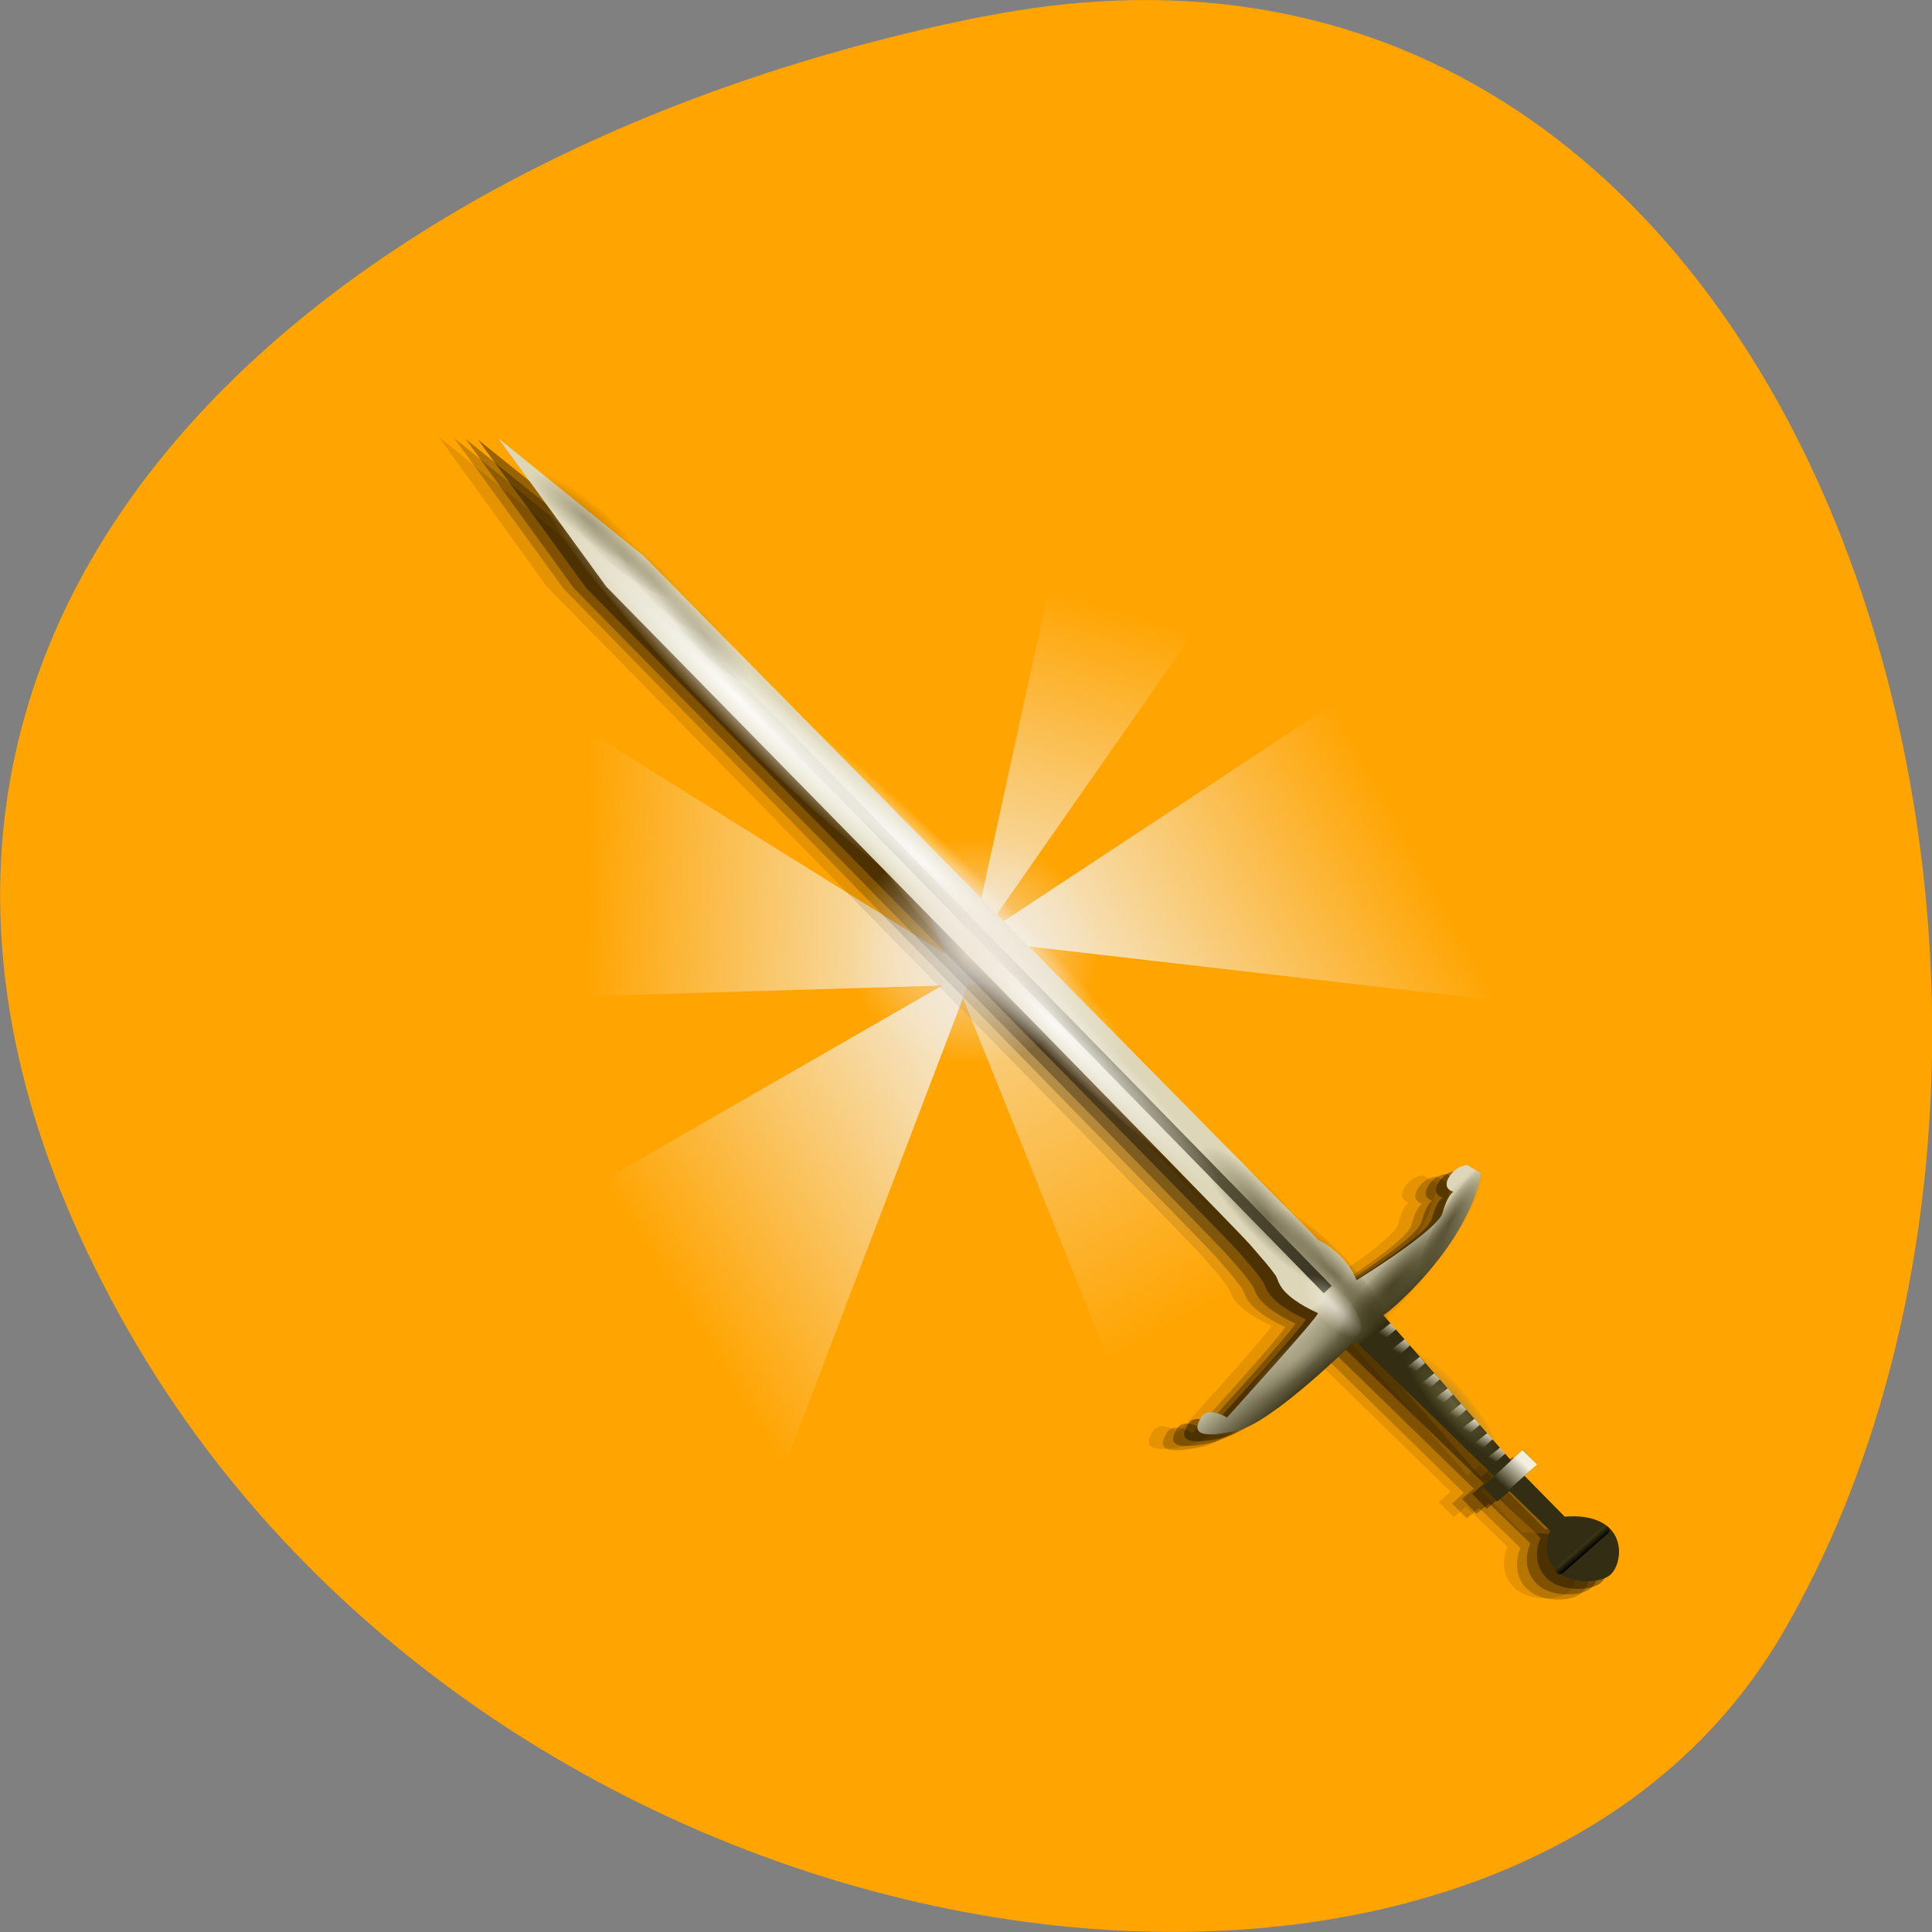 <svg xmlns="http://www.w3.org/2000/svg" xmlns:xlink="http://www.w3.org/1999/xlink" viewBox="0 0 24 24"><rect x="0" y="0" width="24" height="24" fill="#808080" stroke="none"/><defs><g id="B" clip-path="url(#A)"><path d="m 16.316 16 c 0.402 0.453 0.832 0.75 0.961 0.664 c 0.125 -0.082 -0.102 -0.52 -0.508 -0.973 c -0.406 -0.453 -0.836 -0.754 -0.961 -0.668 c -0.125 0.086 0.102 0.523 0.508 0.977" fill="url(#9)"/></g><g id="F" clip-path="url(#E)"><path d="m 15.445 15.25 c 0.441 0.48 0.906 0.797 1.043 0.707 c 0.137 -0.09 -0.109 -0.555 -0.551 -1.031 c -0.438 -0.48 -0.906 -0.797 -1.043 -0.707 c -0.133 0.09 0.109 0.551 0.551 1.031" fill="url(#D)"/></g><g id="X" clip-path="url(#W)"><path d="m 15.949 16.742 c -0.344 0.305 -0.551 0.609 -0.465 0.68 c 0.09 0.074 0.438 -0.113 0.781 -0.418 c 0.344 -0.301 0.551 -0.605 0.461 -0.68 c -0.086 -0.07 -0.434 0.113 -0.777 0.418" fill="url(#V)"/></g><g id="b" clip-path="url(#a)"><path d="m 17.14 15.777 c -0.391 0.422 -0.625 0.84 -0.523 0.941 c 0.098 0.098 0.492 -0.16 0.879 -0.578 c 0.391 -0.418 0.625 -0.84 0.527 -0.938 c -0.102 -0.102 -0.496 0.156 -0.883 0.574" fill="url(#Z)"/></g><g id="f" clip-path="url(#e)"><path d="m 17.934 15.03 c -0.219 0.352 -0.352 0.703 -0.293 0.785 c 0.055 0.086 0.277 -0.133 0.496 -0.48 c 0.219 -0.352 0.348 -0.703 0.293 -0.785 c -0.055 -0.086 -0.277 0.133 -0.496 0.48" fill="url(#d)"/></g><g id="l" clip-path="url(#k)"><path d="m 7.05 6.543 c 0.367 0.32 0.754 0.527 0.867 0.469 c 0.113 -0.059 -0.09 -0.367 -0.457 -0.684 c -0.367 -0.316 -0.754 -0.527 -0.867 -0.469 c -0.113 0.063 0.09 0.367 0.457 0.684" fill="url(#j)"/></g><g id="p" clip-path="url(#o)"><path d="m 7.574 6.988 c 0.34 0.289 0.703 0.477 0.809 0.426 c 0.105 -0.055 -0.086 -0.336 -0.426 -0.621 c -0.34 -0.289 -0.703 -0.48 -0.809 -0.426 c -0.105 0.055 0.086 0.332 0.426 0.621" fill="url(#n)"/></g><g id="t" clip-path="url(#s)"><path d="m 7.973 7.32 c 0.297 0.336 0.629 0.57 0.738 0.531 c 0.113 -0.039 -0.035 -0.34 -0.328 -0.672 c -0.297 -0.332 -0.629 -0.57 -0.738 -0.531 c -0.113 0.039 0.035 0.34 0.328 0.672" fill="url(#r)"/></g><g id="x" clip-path="url(#w)"><path d="m 8.535 7.918 c 0.297 0.336 0.625 0.574 0.738 0.535 c 0.113 -0.043 -0.035 -0.344 -0.332 -0.676 c -0.293 -0.332 -0.625 -0.57 -0.738 -0.531 c -0.109 0.039 0.039 0.34 0.332 0.672" fill="url(#v)"/></g><clipPath id="W"><path d="M 0,0 H24 V24 H0 z"/></clipPath><clipPath id="E"><path d="M 0,0 H24 V24 H0 z"/></clipPath><clipPath id="A"><path d="M 0,0 H24 V24 H0 z"/></clipPath><clipPath id="s"><path d="M 0,0 H24 V24 H0 z"/></clipPath><clipPath id="w"><path d="M 0,0 H24 V24 H0 z"/></clipPath><clipPath id="o"><path d="M 0,0 H24 V24 H0 z"/></clipPath><clipPath id="a"><path d="M 0,0 H24 V24 H0 z"/></clipPath><clipPath id="e"><path d="M 0,0 H24 V24 H0 z"/></clipPath><clipPath id="k"><path d="M 0,0 H24 V24 H0 z"/></clipPath><filter id="7" filterUnits="objectBoundingBox" x="0" y="0" width="24" height="24"><feColorMatrix type="matrix" in="SourceGraphic" values="0 0 0 0 1 0 0 0 0 1 0 0 0 0 1 0 0 0 1 0"/></filter><linearGradient id="N" gradientUnits="userSpaceOnUse" x1="14.674" y1="78.61" x2="16.282" y2="80.26" gradientTransform="matrix(-0.144 0 0 0.086 19.979 10.266)" xlink:href="#I"/><linearGradient id="L" gradientUnits="userSpaceOnUse" x1="14.674" y1="78.61" x2="16.282" y2="80.26" gradientTransform="matrix(-0.144 0 0 0.086 20.312 10.641)" xlink:href="#I"/><linearGradient id="h" gradientUnits="userSpaceOnUse" x1="14.674" y1="78.61" x2="16.282" y2="80.26" gradientTransform="matrix(-0.144 0 0 0.086 19.434 9.641)" xlink:href="#I"/><linearGradient id="O" gradientUnits="userSpaceOnUse" x1="14.674" y1="78.61" x2="16.282" y2="80.26" gradientTransform="matrix(-0.144 0 0 0.086 19.797 10.06)" xlink:href="#I"/><linearGradient id="g" gradientUnits="userSpaceOnUse" x1="14.674" y1="78.61" x2="16.282" y2="80.26" gradientTransform="matrix(-0.144 0 0 0.086 19.609 9.843)" xlink:href="#I"/><linearGradient id="P" gradientUnits="userSpaceOnUse" x1="14.674" y1="78.61" x2="16.282" y2="80.26" gradientTransform="matrix(-0.144 0 0 0.086 20.792 11.188)" xlink:href="#I"/><linearGradient id="K" gradientUnits="userSpaceOnUse" x1="14.95" y1="78.83" x2="16.282" y2="80.26" gradientTransform="matrix(-0.144 0 0 0.086 20.475 10.827)" xlink:href="#I"/><linearGradient id="M" gradientUnits="userSpaceOnUse" x1="14.674" y1="78.61" x2="16.282" y2="80.26" gradientTransform="matrix(-0.144 0 0 0.086 20.14 10.451)" xlink:href="#I"/><linearGradient id="4" gradientUnits="userSpaceOnUse" x1="60.832" y1="42.614" x2="65.58" y2="81.58" gradientTransform="matrix(0.138 0.026 0.018 -0.122 3.345 15.768)" xlink:href="#0"/><linearGradient id="5" gradientUnits="userSpaceOnUse" x1="29.1" y1="66.09" x2="25.651" y2="68.99" gradientTransform="matrix(-0.176 -0.014 -0.015 0.152 22.605 6.44)"><stop stop-color="#ddd6b9"/><stop offset="1" stop-color="#332e13"/></linearGradient><linearGradient id="3" gradientUnits="userSpaceOnUse" x1="60.832" y1="42.614" x2="65.58" y2="81.58" gradientTransform="matrix(-0.013 -0.111 -0.122 0.012 18.04 18.02)" xlink:href="#0"/><linearGradient id="1" gradientUnits="userSpaceOnUse" x1="60.832" y1="42.614" x2="65.58" y2="81.58" gradientTransform="matrix(0.083 0.117 0.102 -0.08 3.248 8.294)" xlink:href="#0"/><linearGradient id="0" gradientUnits="userSpaceOnUse" x1="60.832" y1="42.614" x2="65.58" y2="81.58" gradientTransform="matrix(0.063 0.129 -0.117 0.055 13.291 2.432)"><stop stop-color="#f4ecdc"/><stop offset="1" stop-color="#f4ecdc" stop-opacity="0"/></linearGradient><linearGradient id="2" gradientUnits="userSpaceOnUse" x1="60.832" y1="42.614" x2="65.58" y2="81.58" gradientTransform="matrix(-0.055 0.052 0.108 0.106 10.244 3.982)"><stop stop-color="#f4ecdc" stop-opacity="0.757"/><stop offset="1" stop-color="#f4ecdc" stop-opacity="0"/></linearGradient><linearGradient id="J" gradientUnits="userSpaceOnUse" x1="14.674" y1="78.61" x2="16.282" y2="80.26" gradientTransform="matrix(-0.144 0 0 0.086 20.634 11.01)"><stop stop-color="#fff"/><stop offset="1" stop-color="#f3efdd" stop-opacity="0"/></linearGradient><linearGradient id="I" gradientUnits="userSpaceOnUse" x1="15.275" y1="79.16" x2="16.971" y2="80.85" gradientTransform="matrix(-0.165 0 0 0.151 21.383 6.168)"><stop stop-color="#f3efdd"/><stop offset="1" stop-color="#f3efdd" stop-opacity="0"/></linearGradient><linearGradient id="H" gradientUnits="userSpaceOnUse" x1="10.343" y1="86.52" x2="10.805" y2="86"><stop stop-color="#000"/><stop offset="1" stop-color="#453e19"/></linearGradient><linearGradient id="G" gradientUnits="userSpaceOnUse" x1="30.928" y1="63.14" x2="80.5" y2="15.13" gradientTransform="matrix(1.071 -0.091 0.089 0.96 -8.698 6.923)"><stop stop-color="#3c3723"/><stop offset="1" stop-color="#867c4e" stop-opacity="0"/></linearGradient><mask id="c"><g filter="url(#7)"><path fill-opacity="0.541" d="M 0,0 H24 V24 H0 z"/></g></mask><mask id="u"><g filter="url(#7)"><path fill-opacity="0.216" d="M 0,0 H24 V24 H0 z"/></g></mask><mask id="i"><g filter="url(#7)"><path fill-opacity="0.318" d="M 0,0 H24 V24 H0 z"/></g></mask><mask id="Y"><g filter="url(#7)"><path fill-opacity="0.569" d="M 0,0 H24 V24 H0 z"/></g></mask><mask id="m"><g filter="url(#7)"><path fill-opacity="0.212" d="M 0,0 H24 V24 H0 z"/></g></mask><mask id="C"><g filter="url(#7)"><path fill-opacity="0.569" d="M 0,0 H24 V24 H0 z"/></g></mask><mask id="q"><g filter="url(#7)"><path fill-opacity="0.18" d="M 0,0 H24 V24 H0 z"/></g></mask><mask id="U"><g filter="url(#7)"><path fill-opacity="0.314" d="M 0,0 H24 V24 H0 z"/></g></mask><mask id="8"><g filter="url(#7)"><path fill-opacity="0.569" d="M 0,0 H24 V24 H0 z"/></g></mask><radialGradient id="r" gradientUnits="userSpaceOnUse" cx="21.675" cy="68.808" r="1.456" gradientTransform="matrix(-0.14 0.049 0.367 0.414 -14.04 -22.263)" xlink:href="#9"/><radialGradient id="n" gradientUnits="userSpaceOnUse" cx="21.675" cy="68.808" r="1.456" gradientTransform="matrix(-0.131 0.068 0.424 0.359 -18.564 -19.243)" xlink:href="#9"/><radialGradient id="v" gradientUnits="userSpaceOnUse" cx="21.675" cy="68.808" r="1.456" gradientTransform="matrix(-0.14 0.049 0.367 0.414 -13.477 -21.665)" xlink:href="#9"/><radialGradient id="S" gradientUnits="userSpaceOnUse" cx="66.06" cy="34.06" r="17.743" gradientTransform="matrix(-0.122 -0.121 -0.013 0.013 21.482 20.16)" xlink:href="#Q"/><radialGradient id="Q" gradientUnits="userSpaceOnUse" cx="66.06" cy="34.06" r="17.743" gradientTransform="matrix(-0.143 -0.136 -0.015 0.015 21.5 19.262)"><stop stop-color="#fff" stop-opacity="0.902"/><stop offset="1" stop-color="#fff" stop-opacity="0"/></radialGradient><radialGradient id="j" gradientUnits="userSpaceOnUse" cx="21.675" cy="68.808" r="1.456" gradientTransform="matrix(-0.141 0.075 0.455 0.395 -20.978 -22.369)" xlink:href="#9"/><radialGradient id="D" gradientUnits="userSpaceOnUse" cx="21.675" cy="68.808" r="1.456" gradientTransform="matrix(-0.169 0.113 0.547 0.597 -18.238 -28.418)" xlink:href="#9"/><radialGradient id="6" gradientUnits="userSpaceOnUse" cx="21.675" cy="68.808" r="1.456" gradientTransform="matrix(-0.124 0.088 0.402 0.465 -6.926 -16.471)"><stop stop-color="#7d754a" stop-opacity="0.651"/><stop offset="1" stop-color="#7d754a" stop-opacity="0"/></radialGradient><radialGradient id="9" gradientUnits="userSpaceOnUse" cx="21.675" cy="68.808" r="1.456" gradientTransform="matrix(-0.156 0.106 0.504 0.563 -14.728 -25.21)"><stop stop-color="#282000"/><stop offset="1" stop-color="#282000" stop-opacity="0"/></radialGradient><radialGradient id="R" gradientUnits="userSpaceOnUse" cx="66.06" cy="34.06" r="17.743" gradientTransform="matrix(-0.133 -0.136 -0.014 0.015 18.414 17.14)" xlink:href="#Q"/><radialGradient id="d" gradientUnits="userSpaceOnUse" cx="21.675" cy="68.808" r="1.456" gradientTransform="matrix(-0.069 -0.104 -0.272 0.435 38.22 -12.503)" xlink:href="#9"/><radialGradient id="y" gradientUnits="userSpaceOnUse" cx="27.525" cy="67.6" r="3.05" gradientTransform="matrix(0.037 0.114 0.123 0.058 7.23 9.17)"><stop stop-color="#f6f4eb" stop-opacity="0.569"/><stop offset="1" stop-color="#f6f4eb" stop-opacity="0"/></radialGradient><radialGradient id="Z" gradientUnits="userSpaceOnUse" cx="21.675" cy="68.808" r="1.456" gradientTransform="matrix(-0.123 -0.124 -0.483 0.52 53.19 -17.12)" xlink:href="#9"/><radialGradient id="T" gradientUnits="userSpaceOnUse" cx="55.784" cy="45.37" r="8.289" gradientTransform="matrix(-0.189 0 0 0.171 22.634 4.057)"><stop stop-color="#f1e7d9" stop-opacity="0.816"/><stop offset="1" stop-color="#f1e7d9" stop-opacity="0"/></radialGradient><radialGradient id="V" gradientUnits="userSpaceOnUse" cx="21.675" cy="68.808" r="1.456" gradientTransform="matrix(-0.109 -0.09 -0.426 0.377 47.793 -7.135)"><stop stop-color="#e3dbb5"/><stop offset="1" stop-color="#e3dbb5" stop-opacity="0"/></radialGradient></defs><path d="m 12.211 0.207 c 10.496 -2.098 14.48 12.277 9.934 20.08 c -3.625 6.219 -16.04 4.438 -20.66 -3.953 c -4.629 -8.395 2.305 -14.449 10.727 -16.13" fill="#ffa400"/><path d="m 12.11 12.01 l -5.473 3.145 l 2.945 3.492" fill="url(#0)"/><path d="m 12.11 11.68 l 5.27 -3.477 l 1.664 4.277" fill="url(#1)"/><path d="m 11.523 11.309 l 5.059 5.375 l -2.613 0.703" fill="url(#2)"/><path d="m 12.344 12.223 l -5.98 0.18 l 0.648 -3.5" fill="url(#3)"/><path d="m 12.04 11.848 l 1.188 -5.445 l 1.758 1.227" fill="url(#4)"/><path d="m 5.445 5.422 l 1.832 1.484 l 8.523 8.645 c 0 0 0.328 0.141 0.48 0.5 c 0 0 1.035 -0.629 1.09 -0.852 c 0.055 -0.223 0.133 -0.262 0.133 -0.262 c 0 0 -0.145 -0.027 -0.059 -0.18 c 0.086 -0.148 0.234 -0.156 0.234 -0.156 l 0.176 0.098 c 0 0 -0.07 0.688 -0.941 1.543 c -0.238 0.234 -0.297 0.25 -0.297 0.25 l 1.617 1.84 l 0.145 -0.137 l 0.176 0.191 l -0.152 0.137 l 0.508 0.516 c 0 0 0.332 -0.043 0.535 0.121 c 0.227 0.18 0.16 0.508 0.039 0.617 c -0.121 0.105 -0.488 0.117 -0.664 -0.043 c -0.238 -0.219 -0.094 -0.52 -0.094 -0.52 l -0.516 -0.5 l -0.152 0.133 l -0.184 -0.188 l 0.145 -0.129 l -1.758 -1.715 c 0 0 -1.047 1.043 -1.496 1.141 c -0.449 0.094 -0.582 0.039 -0.441 -0.18 c 0.09 -0.137 0.32 0.012 0.32 0.012 c 0 0 1.184 -1.301 1.148 -1.32 c -0.508 -0.238 -0.488 -0.398 -0.535 -0.473 c -0.07 -0.105 -0.145 -0.188 -0.324 -0.395 c -0.176 -0.203 -8.133 -8.305 -8.133 -8.305" fill-opacity="0.102"/><path d="m 5.641 5.441 l 1.828 1.48 l 8.5 8.645 c 0 0 0.328 0.141 0.48 0.5 c 0 0 1.031 -0.629 1.086 -0.852 c 0.055 -0.219 0.133 -0.262 0.133 -0.262 c 0 0 -0.145 -0.027 -0.059 -0.18 c 0.086 -0.148 0.234 -0.156 0.234 -0.156 l 0.176 0.102 c 0 0 -0.07 0.684 -0.941 1.539 c -0.238 0.234 -0.293 0.254 -0.293 0.254 l 1.613 1.84 l 0.145 -0.141 l 0.176 0.191 l -0.156 0.137 l 0.512 0.516 c 0 0 0.328 -0.043 0.531 0.121 c 0.227 0.18 0.16 0.512 0.039 0.617 c -0.121 0.105 -0.488 0.117 -0.664 -0.043 c -0.238 -0.219 -0.094 -0.52 -0.094 -0.52 l -0.512 -0.496 l -0.156 0.129 l -0.18 -0.184 l 0.145 -0.133 l -1.754 -1.715 c 0 0 -1.043 1.043 -1.492 1.141 c -0.445 0.094 -0.578 0.039 -0.441 -0.176 c 0.09 -0.141 0.32 0.008 0.32 0.008 c 0 0 1.18 -1.301 1.145 -1.32 c -0.504 -0.238 -0.484 -0.398 -0.531 -0.473 c -0.074 -0.105 -0.145 -0.188 -0.324 -0.395 c -0.176 -0.203 -8.109 -8.305 -8.109 -8.305" fill-opacity="0.2"/><path d="m 5.781 5.449 l 1.824 1.477 l 8.492 8.598 c 0 0 0.328 0.141 0.48 0.5 c 0 0 1.027 -0.629 1.082 -0.848 c 0.059 -0.219 0.133 -0.262 0.133 -0.262 c 0 0 -0.141 -0.027 -0.055 -0.176 c 0.086 -0.148 0.23 -0.156 0.23 -0.156 l 0.176 0.098 c 0 0 -0.07 0.684 -0.938 1.531 c -0.238 0.234 -0.297 0.254 -0.297 0.254 l 1.613 1.828 l 0.145 -0.137 l 0.176 0.188 l -0.156 0.141 l 0.508 0.512 c 0 0 0.332 -0.043 0.535 0.121 c 0.223 0.18 0.156 0.508 0.035 0.609 c -0.117 0.105 -0.484 0.121 -0.66 -0.039 c -0.238 -0.219 -0.094 -0.516 -0.094 -0.516 l -0.512 -0.496 l -0.156 0.129 l -0.18 -0.184 l 0.145 -0.129 l -1.754 -1.707 c 0 0 -1.039 1.035 -1.488 1.133 c -0.445 0.098 -0.578 0.039 -0.441 -0.176 c 0.09 -0.137 0.32 0.012 0.32 0.012 c 0 0 1.18 -1.297 1.145 -1.313 c -0.504 -0.242 -0.484 -0.398 -0.531 -0.473 c -0.074 -0.105 -0.145 -0.188 -0.324 -0.391 c -0.176 -0.203 -8.102 -8.266 -8.102 -8.266" fill-opacity="0.302"/><path d="m 5.938 5.461 l 1.824 1.469 l 8.469 8.551 c 0 0 0.324 0.137 0.477 0.496 c 0 0 1.027 -0.625 1.082 -0.844 c 0.055 -0.219 0.133 -0.258 0.133 -0.258 c 0 0 -0.145 -0.027 -0.059 -0.176 c 0.086 -0.148 0.23 -0.156 0.23 -0.156 l 0.176 0.098 c 0 0 -0.07 0.676 -0.934 1.523 c -0.238 0.23 -0.297 0.25 -0.297 0.25 l 1.609 1.82 l 0.141 -0.137 l 0.176 0.188 l -0.152 0.137 l 0.508 0.508 c 0 0 0.328 -0.039 0.531 0.121 c 0.223 0.18 0.156 0.504 0.035 0.609 c -0.117 0.105 -0.484 0.117 -0.66 -0.043 c -0.238 -0.215 -0.09 -0.512 -0.09 -0.512 l -0.516 -0.492 l -0.152 0.129 l -0.18 -0.184 l 0.145 -0.129 l -1.75 -1.695 c 0 0 -1.039 1.031 -1.484 1.125 c -0.445 0.098 -0.574 0.039 -0.438 -0.172 c 0.086 -0.141 0.316 0.008 0.316 0.008 c 0 0 1.176 -1.289 1.141 -1.305 c -0.504 -0.238 -0.48 -0.395 -0.531 -0.469 c -0.07 -0.105 -0.141 -0.184 -0.32 -0.391 c -0.176 -0.203 -8.08 -8.219 -8.08 -8.219" fill-opacity="0.4"/><path d="m 6.191 5.445 l 1.805 1.461 l 8.383 8.5 c 0 0 0.324 0.141 0.473 0.496 c 0 0 1.016 -0.621 1.07 -0.84 c 0.059 -0.219 0.133 -0.258 0.133 -0.258 c 0 0 -0.141 -0.027 -0.059 -0.176 c 0.086 -0.148 0.23 -0.156 0.23 -0.156 l 0.172 0.102 c 0 0 -0.066 0.672 -0.926 1.516 c -0.234 0.227 -0.289 0.246 -0.289 0.246 l 1.59 1.809 l 0.145 -0.137 l 0.172 0.188 l -0.152 0.137 l 0.5 0.508 c 0 0 0.328 -0.043 0.527 0.117 c 0.223 0.18 0.156 0.504 0.039 0.605 c -0.121 0.105 -0.48 0.121 -0.656 -0.039 c -0.234 -0.219 -0.09 -0.508 -0.09 -0.508 l -0.508 -0.492 l -0.152 0.129 l -0.176 -0.184 l 0.141 -0.129 l -1.73 -1.684 c 0 0 -1.027 1.023 -1.469 1.117 c -0.441 0.098 -0.574 0.039 -0.438 -0.172 c 0.086 -0.137 0.316 0.008 0.316 0.008 c 0 0 1.164 -1.281 1.129 -1.297 c -0.5 -0.234 -0.477 -0.391 -0.523 -0.465 c -0.074 -0.105 -0.145 -0.184 -0.32 -0.387 c -0.172 -0.203 -7.996 -8.172 -7.996 -8.172" fill="url(#5)"/><path d="m 17.82 17.555 c 0.324 0.375 0.668 0.621 0.766 0.551 c 0.102 -0.07 -0.078 -0.434 -0.402 -0.805 c -0.324 -0.375 -0.664 -0.621 -0.766 -0.551 c -0.102 0.07 0.082 0.43 0.402 0.805" fill="url(#6)"/><use xlink:href="#B" mask="url(#8)"/><use xlink:href="#F" mask="url(#C)"/><g fill="none"><path d="m 29.47 66.24 l 52.36 -55.22" transform="matrix(-0.167 0 0 0.162 21.415 5.288)" stroke="url(#G)" stroke-width="0.82"/><path d="m 8.844 84.71 l 3.352 3.042" transform="matrix(-0.167 0 0 0.162 21.415 5.288)" stroke="url(#H)" stroke-linecap="round" stroke-width="0.634"/></g><path d="m 18.914 18.01 l 0.18 0.184 l -0.441 0.391 l -0.188 -0.156" fill="url(#I)"/><path d="m 18.473 17.805 l 0.07 0.074 l -0.285 0.25 l -0.082 -0.09" fill="url(#J)"/><path d="m 18.316 17.625 l 0.066 0.074 l -0.281 0.246 l -0.086 -0.09" fill="url(#K)"/><path d="m 18.15 17.438 l 0.066 0.074 l -0.281 0.25 l -0.086 -0.09" fill="url(#L)"/><path d="m 17.984 17.246 l 0.066 0.078 l -0.281 0.246 l -0.086 -0.09" fill="url(#M)"/><path d="m 17.816 17.06 l 0.07 0.074 l -0.281 0.25 l -0.086 -0.09" fill="url(#N)"/><path d="m 17.637 16.855 l 0.066 0.078 l -0.281 0.246 l -0.082 -0.09" fill="url(#O)"/><path d="m 18.633 17.984 l 0.066 0.074 l -0.281 0.25 l -0.086 -0.09" fill="url(#P)"/><path d="m 9.04 8.398 c -0.148 0.148 0.867 1.34 2.266 2.672 c 1.395 1.328 2.648 2.285 2.797 2.141 c 0.145 -0.145 -0.867 -1.34 -2.266 -2.668 c -1.398 -1.328 -2.648 -2.289 -2.797 -2.145" fill="url(#Q)"/><path d="m 6.797 6.223 c -0.137 0.145 0.809 1.348 2.113 2.68 c 1.301 1.336 2.469 2.301 2.605 2.156 c 0.137 -0.145 -0.809 -1.348 -2.109 -2.684 c -1.305 -1.336 -2.473 -2.301 -2.609 -2.152" fill="url(#R)"/><path d="m 10.836 10.449 c -0.125 0.129 0.742 1.199 1.934 2.387 c 1.195 1.188 2.266 2.047 2.391 1.914 c 0.125 -0.129 -0.738 -1.195 -1.934 -2.383 c -1.195 -1.188 -2.266 -2.047 -2.391 -1.918" fill="url(#S)"/><path d="m 10.516 11.766 c 0 0.781 0.699 1.414 1.566 1.414 c 0.867 0 1.566 -0.633 1.566 -1.414 c 0 -0.781 -0.699 -1.414 -1.566 -1.414 c -0.867 0 -1.566 0.633 -1.566 1.414" fill="url(#T)"/><use xlink:href="#X" mask="url(#U)"/><use xlink:href="#b" mask="url(#Y)"/><use xlink:href="#f" mask="url(#c)"/><path d="m 17.449 16.637 l 0.066 0.078 l -0.281 0.246 l -0.086 -0.09" fill="url(#g)"/><path d="m 17.273 16.438 l 0.07 0.074 l -0.285 0.25 l -0.082 -0.09" fill="url(#h)"/><use xlink:href="#l" mask="url(#i)"/><use xlink:href="#p" mask="url(#m)"/><use xlink:href="#t" mask="url(#q)"/><use xlink:href="#x" mask="url(#u)"/><path d="m 16.629 16.563 c 0.207 0.098 0.324 0.02 0.262 -0.172 c -0.063 -0.191 -0.277 -0.426 -0.484 -0.523 c -0.207 -0.098 -0.324 -0.02 -0.262 0.172 c 0.063 0.191 0.277 0.422 0.484 0.523" fill="url(#y)"/></svg>